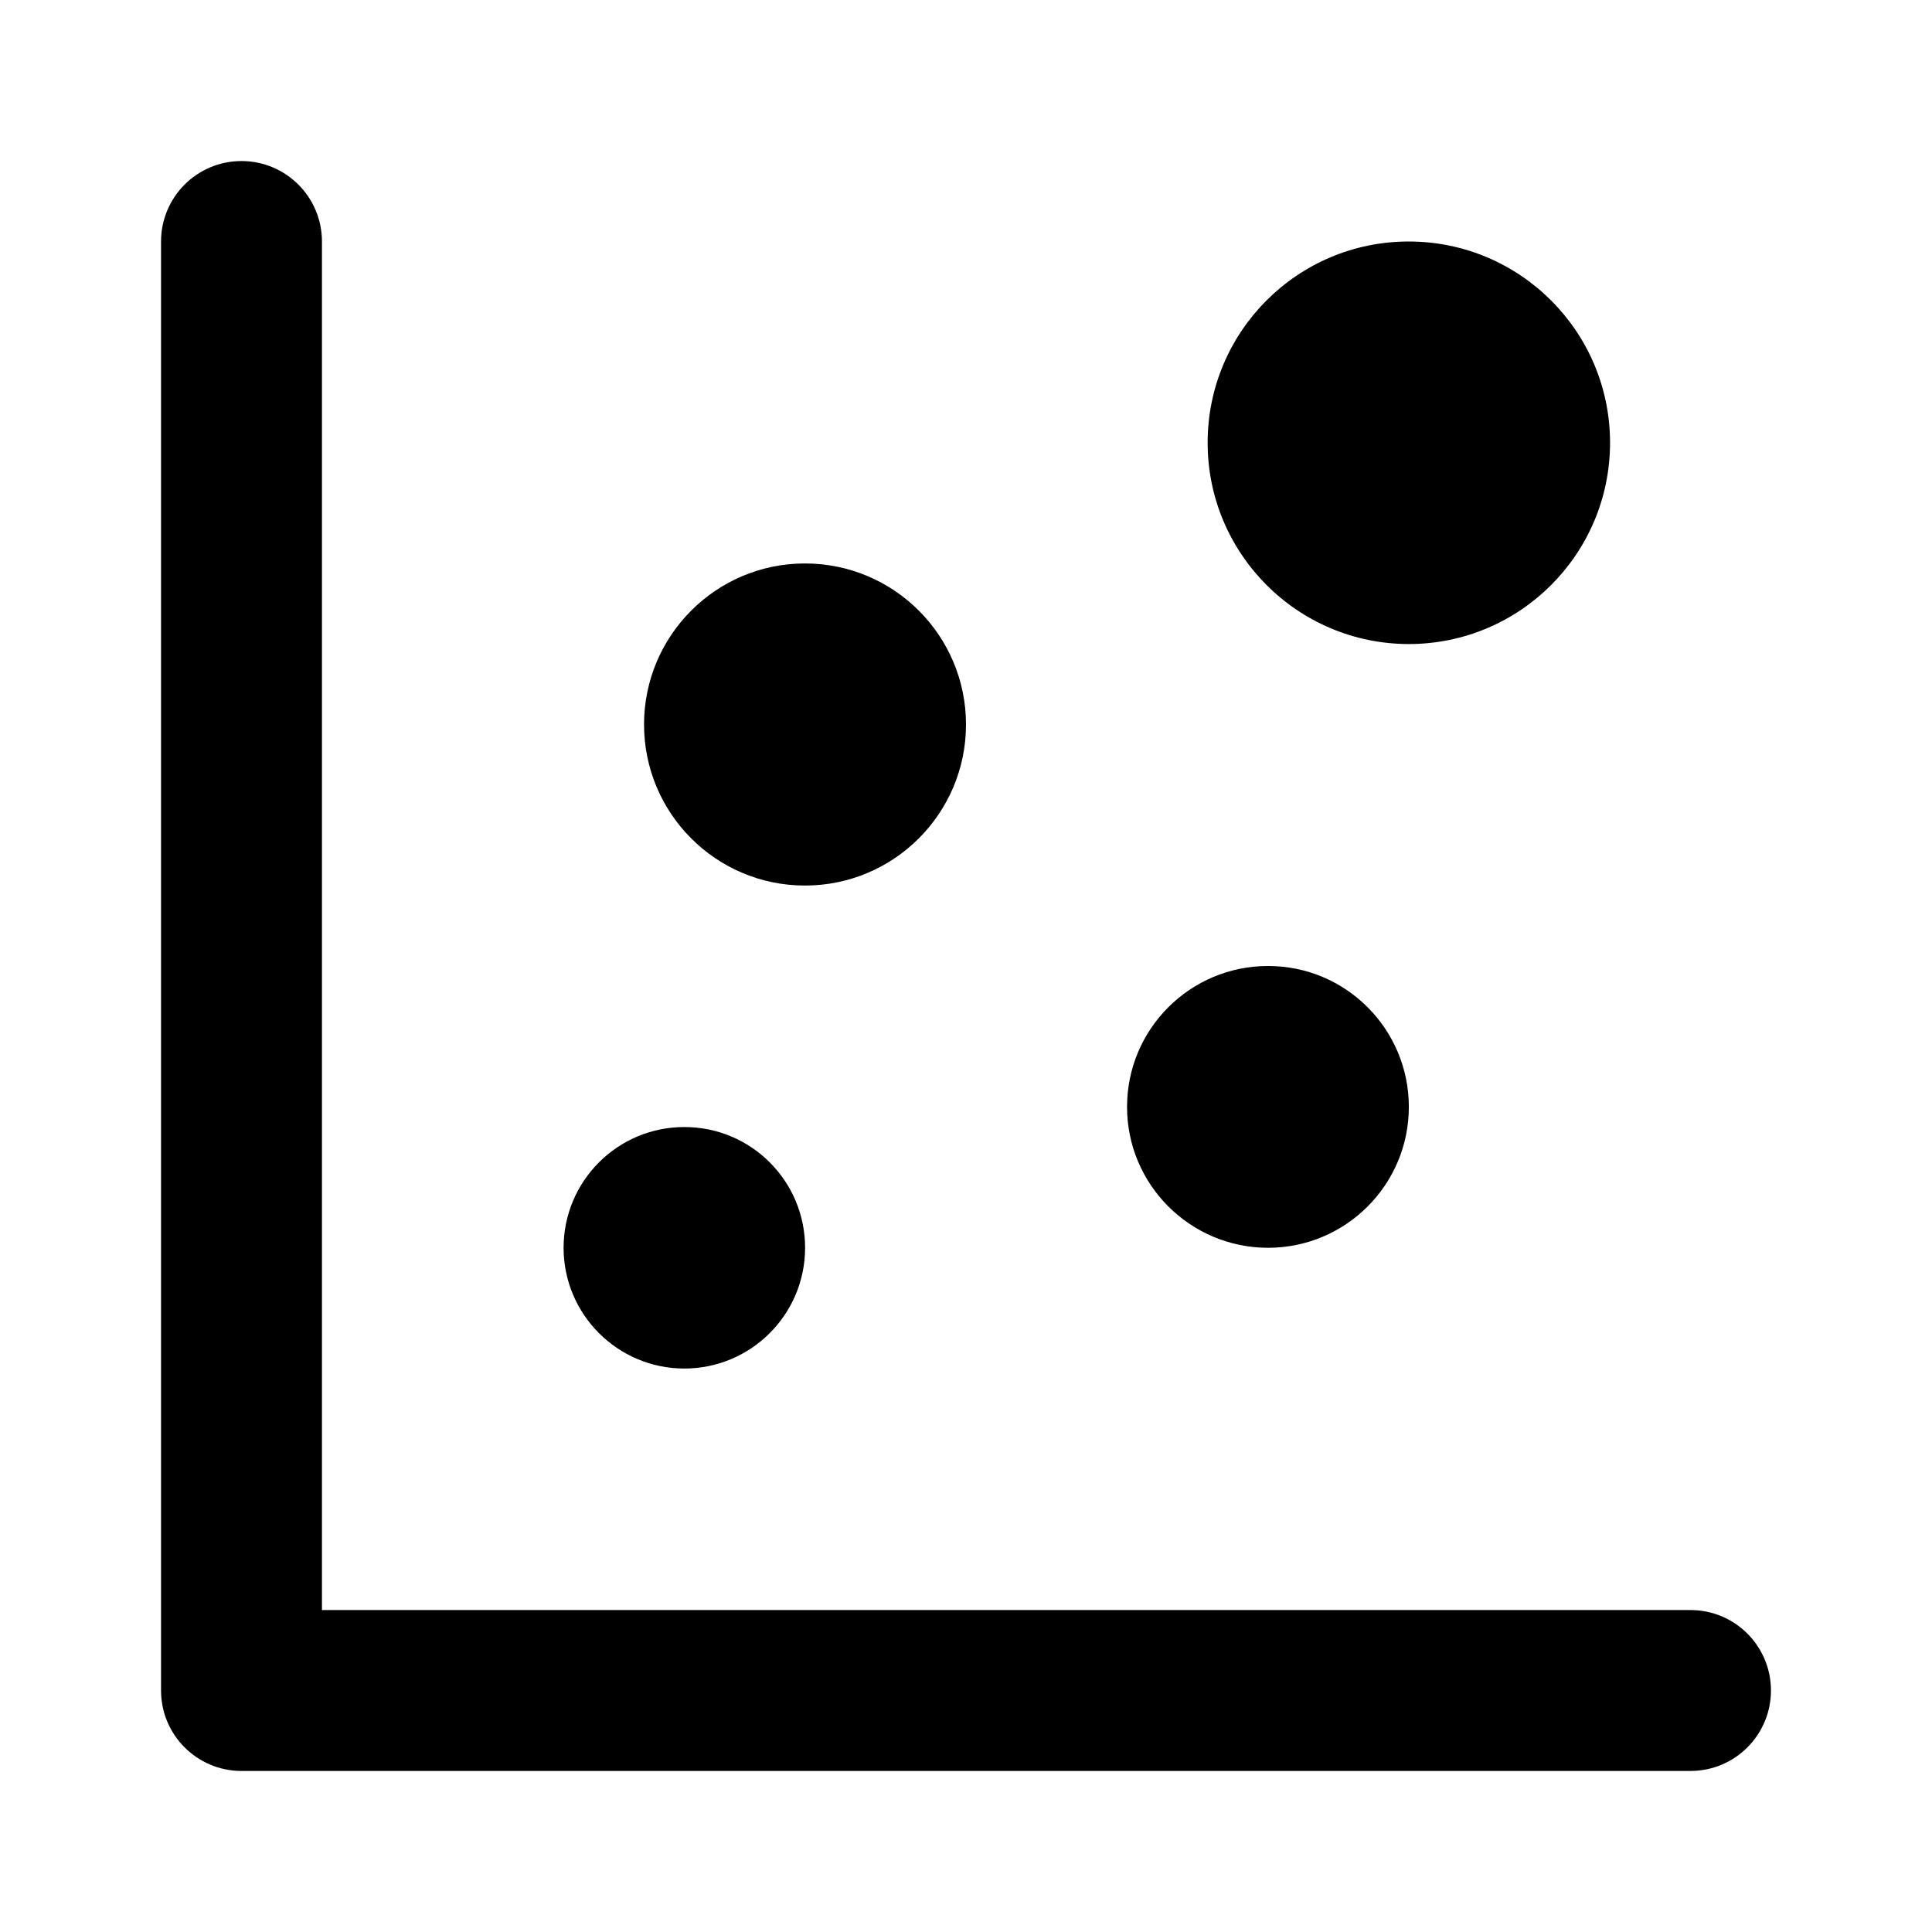 <svg xmlns="http://www.w3.org/2000/svg" xlink="http://www.w3.org/1999/xlink" fill="none" version="1.1" width="14"
    height="14" viewBox="0 0 14 14">
    <defs>
        <clipPath id="master_svg0_53_7836">
            <rect x="0" y="0" width="14" height="14" rx="0" />
        </clipPath>
    </defs>
    <g clipPath="url(#master_svg0_53_7836)">
        <g>
            <path
                d="M1.75,1.167C1.428,1.167,1.167,1.428,1.167,1.75L1.167,12.25C1.167,12.572,1.428,12.833,1.75,12.833L12.25,12.833C12.572,12.833,12.833,12.572,12.833,12.25C12.833,11.928,12.572,11.667,12.25,11.667L2.333,11.667L2.333,1.75C2.333,1.428,2.072,1.167,1.75,1.167ZM10.208,4.667C11.014,4.667,11.667,4.014,11.667,3.208C11.667,2.403,11.014,1.75,10.208,1.75C9.403,1.75,8.751,2.403,8.751,3.208C8.751,4.013,9.403,4.666,10.208,4.667ZM5.833,6.417C6.478,6.417,7,5.894,7,5.25C7,4.606,6.478,4.083,5.833,4.083C5.189,4.083,4.667,4.606,4.667,5.25C4.667,5.894,5.189,6.417,5.833,6.417ZM9.188,9.042C9.752,9.042,10.209,8.585,10.209,8.021C10.209,7.457,9.752,6.999,9.188,7C8.624,7,8.167,7.457,8.167,8.021C8.167,8.584,8.624,9.041,9.188,9.042ZM4.958,9.917C5.442,9.917,5.834,9.525,5.834,9.042C5.834,8.558,5.442,8.166,4.958,8.167C4.475,8.167,4.084,8.559,4.084,9.042C4.084,9.524,4.475,9.916,4.958,9.917Z"
                fill="currentColor"/>
        </g>
    </g>
</svg>